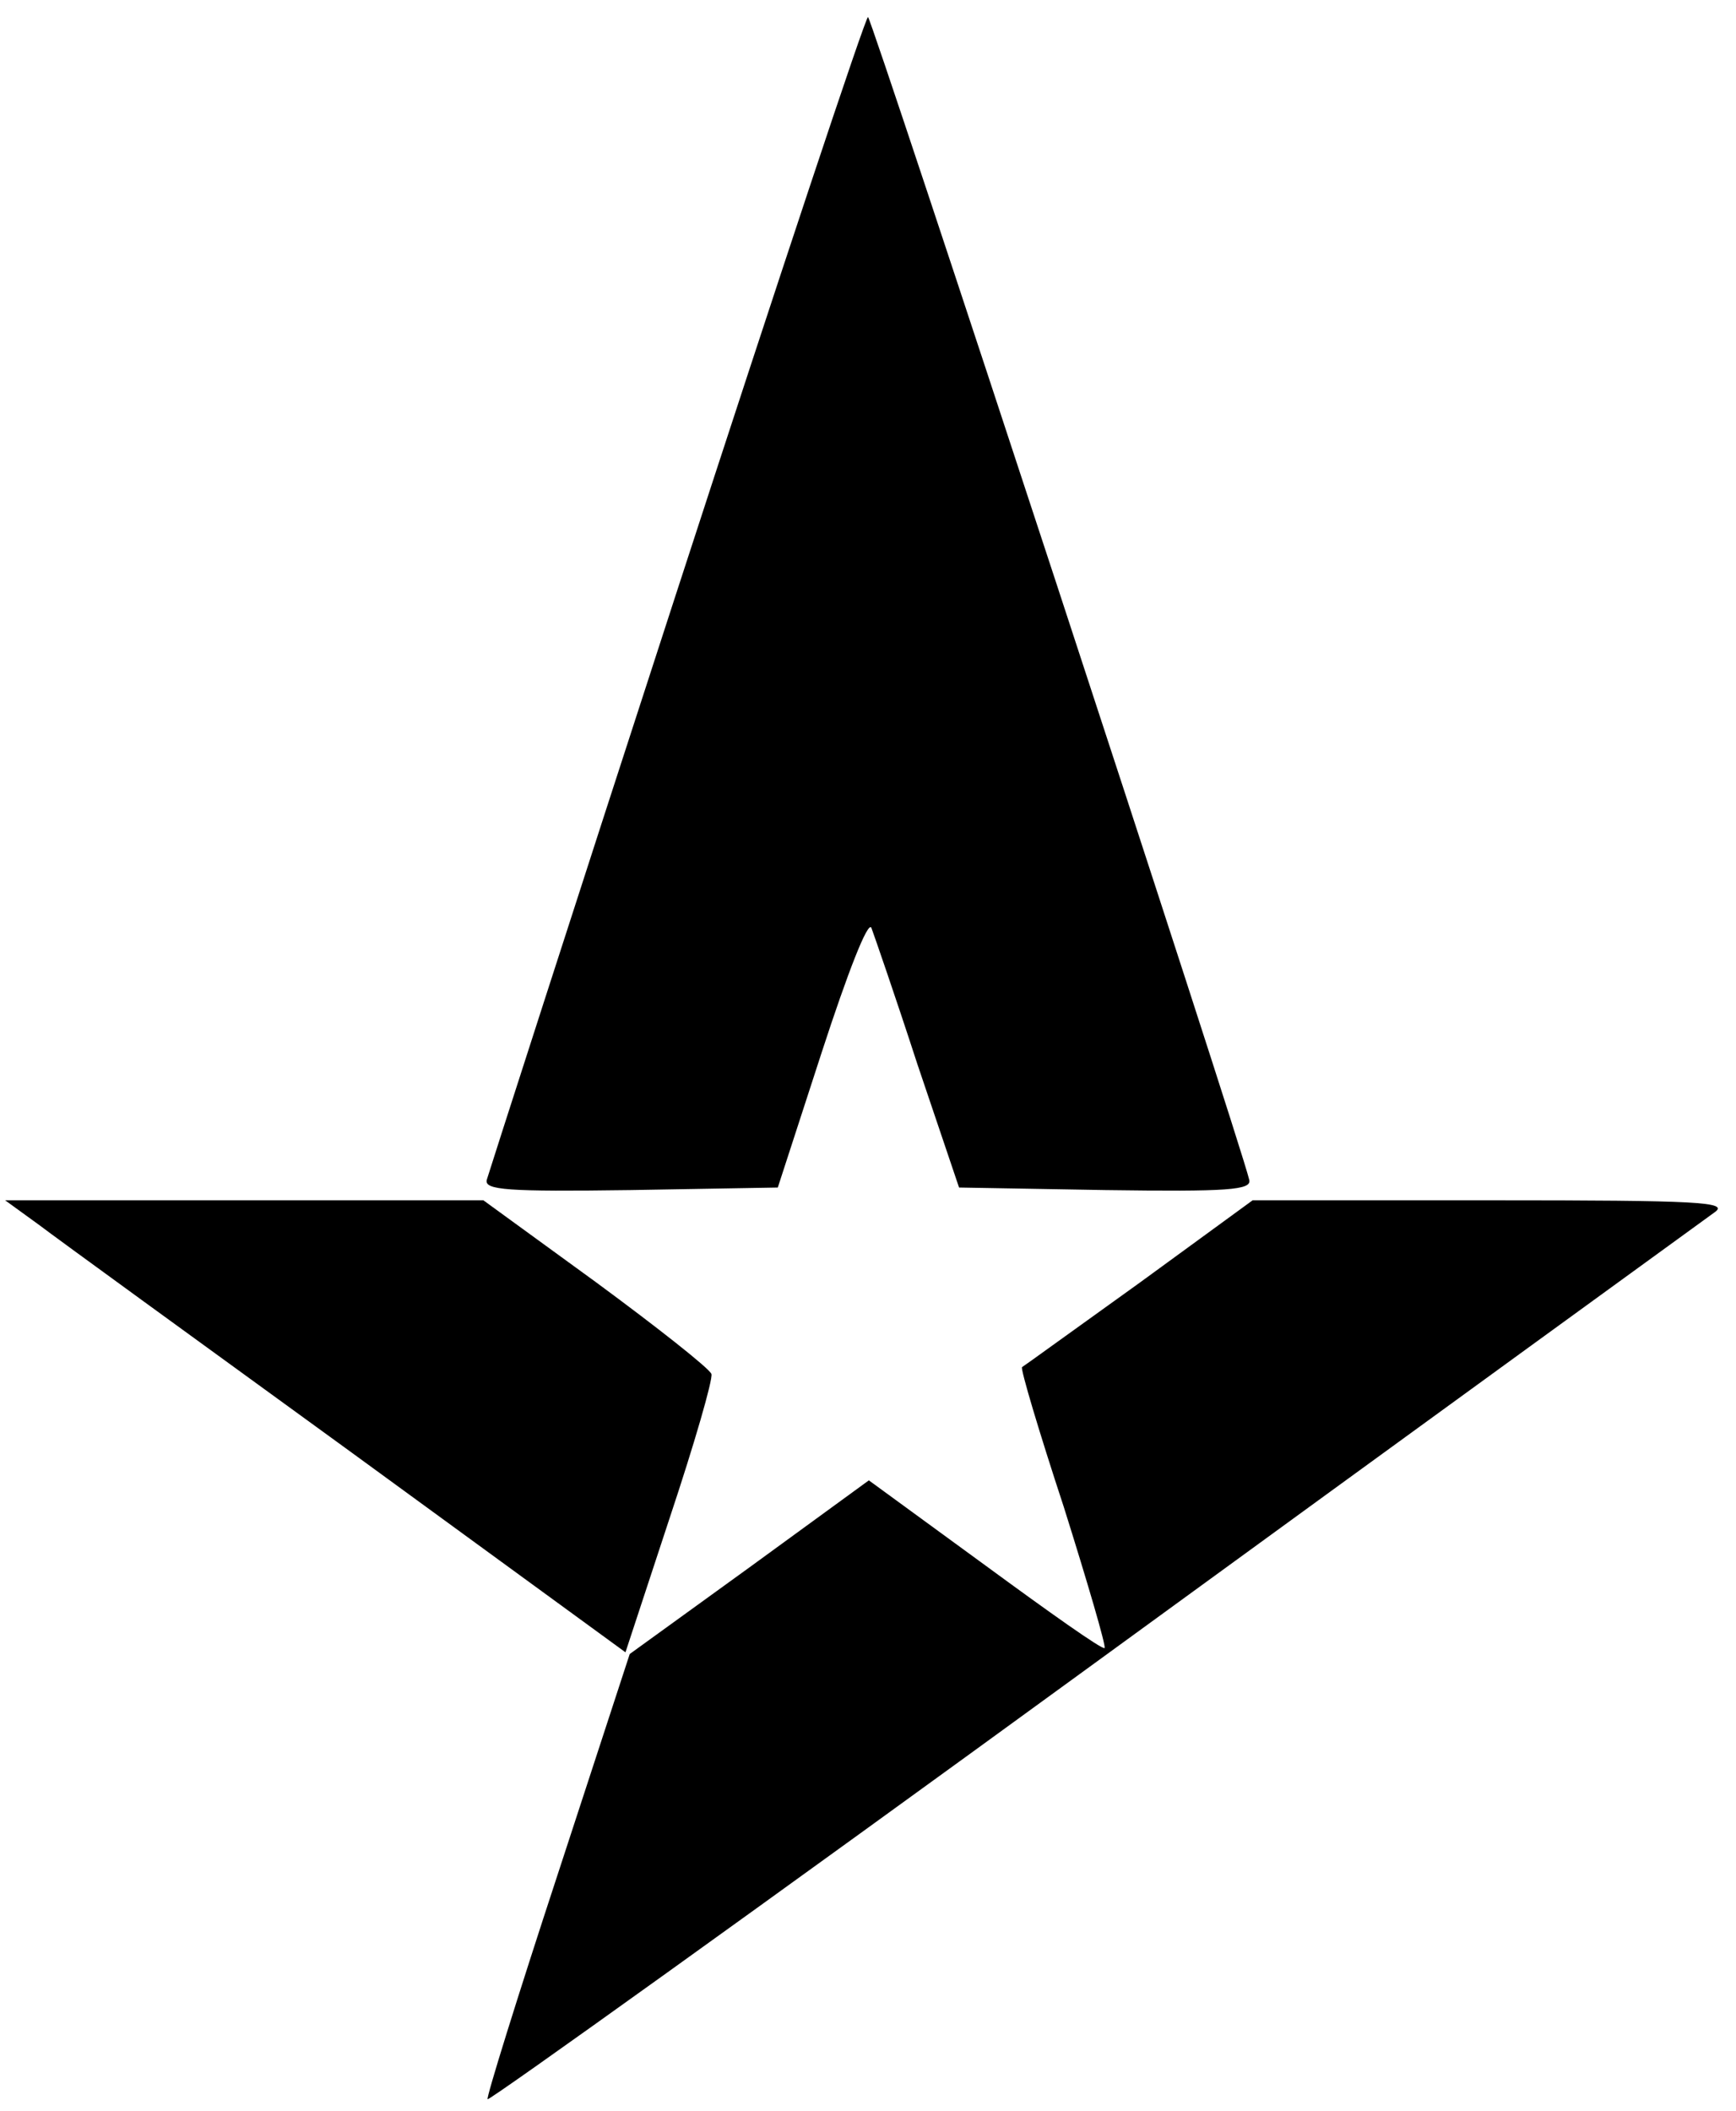 <?xml version="1.0" standalone="no"?>
<!DOCTYPE svg PUBLIC "-//W3C//DTD SVG 20010904//EN"
 "http://www.w3.org/TR/2001/REC-SVG-20010904/DTD/svg10.dtd">
<svg version="1.0" xmlns="http://www.w3.org/2000/svg"
 width="204pt" height="248pt" viewBox="0 0 204 248"
 preserveAspectRatio="xMidYMid meet">

<g transform="translate(0,248) scale(0.1,-0.1)"
fill="#000000" stroke="none">
<path d="M795 1784 c-121 -372 -221 -683 -223 -690 -3 -12 24 -14 169 -12
l173 3 52 160 c30 92 54 154 58 145 3 -8 28 -80 54 -160 l49 -145 172 -3 c144
-2 172 0 169 12 -11 47 -444 1366 -448 1366 -3 0 -104 -304 -225 -676z"/>
<path d="M46 1041 c21 -16 185 -135 364 -265 l325 -237 52 158 c29 87 51 163
49 169 -3 7 -64 55 -136 108 l-132 96 -281 0 -281 0 40 -29z"/>
<path d="M1339 973 c-74 -53 -136 -98 -138 -99 -2 -2 20 -76 49 -164 28 -89
50 -164 48 -166 -3 -2 -65 42 -140 97 l-137 100 -140 -102 -141 -102 -85 -260
c-47 -143 -84 -262 -82 -263 2 -2 323 228 713 512 390 284 718 522 729 530 17
12 -18 14 -262 14 l-281 0 -133 -97z"/>
</g>
</svg>

